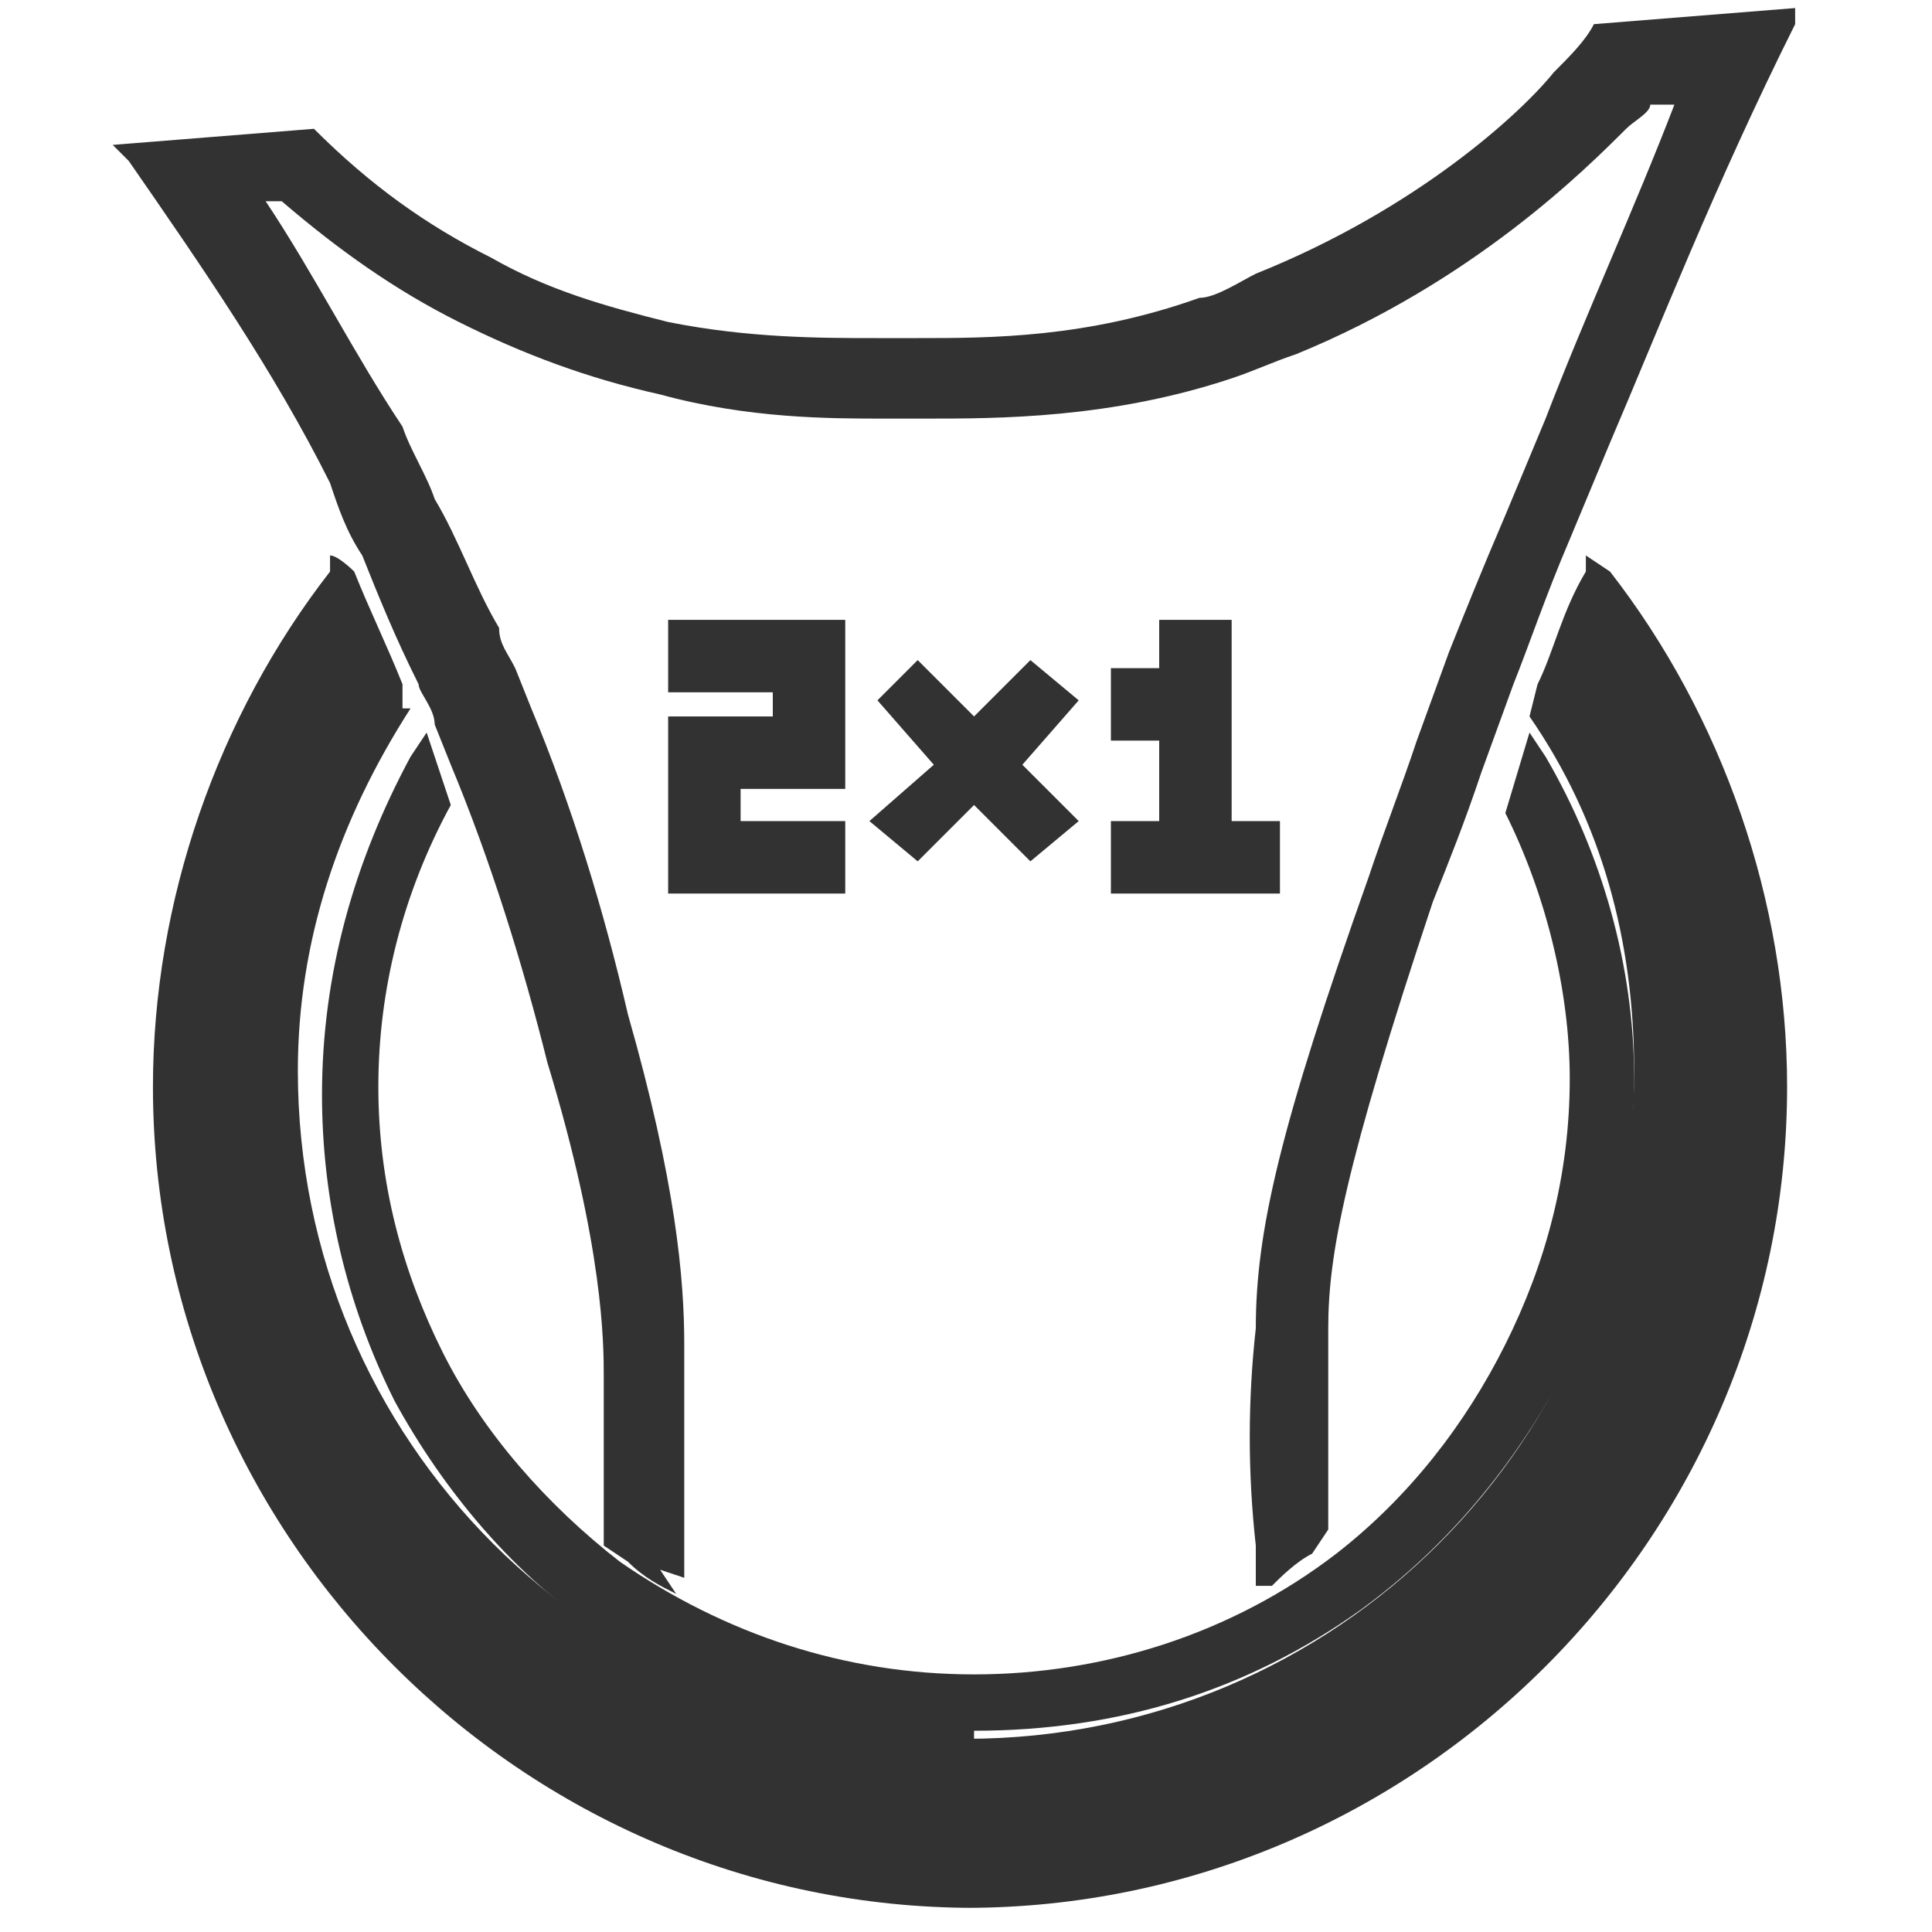<?xml version="1.0" encoding="UTF-8"?>
<svg id="Camada_1" xmlns="http://www.w3.org/2000/svg" version="1.1" viewBox="0 0 24 24">
  <!-- Generator: Adobe Illustrator 29.1.0, SVG Export Plug-In . SVG Version: 2.1.0 Build 142)  -->
  <defs>
    <style>
      .st0 {
        fill: #323232;
      }
    </style>
  </defs>
  <path class="st0" d="M8.4,19.8c-.2-.1-.4-.2-.6-.4,0,0-.3-.2-.3-.2h0c0-.8,0-1.5,0-2.1,0-.4,0-1.6-.7-3.9-.3-1.2-.7-2.5-1.2-3.7l-.2-.5c0-.2-.2-.4-.2-.5-.3-.6-.5-1.1-.7-1.6-.2-.3-.3-.6-.4-.9-.7-1.4-1.6-2.7-2.5-4l-.2-.2,2.5-.2h0c.7.7,1.4,1.2,2.2,1.6.7.4,1.4.6,2.2.8,1,.2,1.9.2,2.6.2h.5c.9,0,2.1,0,3.5-.5.2,0,.5-.2.7-.3,2-.8,3.3-2,3.7-2.5.2-.2.4-.4.5-.6h0c0,0,2.5-.2,2.5-.2v.2c-1,2-1.7,3.8-2.3,5.2l-.5,1.2c-.3.7-.5,1.3-.7,1.8l-.4,1.1c-.2.6-.4,1.1-.6,1.6-1.1,3.3-1.3,4.4-1.3,5.3,0,.8,0,1.7,0,2.5h0c0,0-.2.3-.2.3-.2.1-.4.3-.5.4h-.2c0,.1,0-.1,0-.1,0-.2,0-.3,0-.4-.1-.9-.1-1.8,0-2.7,0-1.2.3-2.5,1.4-5.6.2-.6.4-1.1.6-1.7l.4-1.1c.2-.5.4-1,.7-1.7l.5-1.2c.5-1.3,1.1-2.6,1.6-3.9h-.3c0,.1-.2.2-.3.3-.5.5-1.9,1.9-4.1,2.8-.3.1-.5.2-.8.3-1.5.5-2.9.5-3.8.5h-.5c-.7,0-1.7,0-2.8-.3-.9-.2-1.7-.5-2.5-.9-.8-.4-1.5-.9-2.2-1.5h-.2c.6.9,1.1,1.9,1.7,2.8.1.3.3.6.4.9.3.5.5,1.1.8,1.6,0,.2.1.3.2.5l.2.5c.5,1.2.9,2.5,1.2,3.8.6,2.1.7,3.3.7,4.1,0,.7,0,1.5,0,2.2v.7c0,0-.3-.1-.3-.1Z"/>
  <path class="st0" d="M12.1,21.7c-1.6,0-3.2-.5-4.6-1.4-1.1-.7-2-1.8-2.6-2.9-.6-1.2-.9-2.5-.9-3.8,0-1.5.4-2.9,1.1-4.2l.2-.3.3.9h0c-.6,1.1-.9,2.3-.9,3.5,0,1.2.3,2.3.8,3.3.5,1,1.3,1.9,2.2,2.6,1.3.9,2.8,1.4,4.4,1.4s3.2-.5,4.5-1.5c.9-.7,1.6-1.6,2.1-2.6.5-1,.8-2.1.8-3.3,0-1.1-.3-2.3-.8-3.3h0c0,0,.3-1,.3-1l.2.3c.7,1.2,1.1,2.6,1.1,4,0,1.3-.3,2.6-.9,3.7-.6,1.1-1.4,2.1-2.5,2.9-1.4,1-3,1.5-4.8,1.5h0Z"/>
  <path class="st0" d="M12.1,23.7c-5.6,0-10.2-4.6-10.2-10.2,0-2.3.8-4.6,2.2-6.4v-.2c.1,0,.3.2.3.2.2.5.4.9.6,1.4v.3c.1,0,.1,0,.1,0-.9,1.4-1.4,2.9-1.4,4.5,0,4.6,3.7,8.3,8.3,8.3s8.3-3.7,8.3-8.3c0-1.6-.4-3.1-1.3-4.4h0c0,0,.1-.4.1-.4.2-.4.3-.9.6-1.4v-.2c0,0,.3.2.3.2,1.4,1.8,2.2,4.1,2.2,6.4,0,5.6-4.6,10.2-10.2,10.2Z"/>
  <polygon class="st0" points="8.3 11.1 8.3 8.9 9.6 8.9 9.6 8.6 8.3 8.6 8.3 7.7 10.5 7.7 10.5 9.8 9.2 9.8 9.2 10.2 10.5 10.2 10.5 11.1 8.3 11.1"/>
  <polygon class="st0" points="13.8 11.1 13.8 10.2 14.4 10.2 14.4 9.2 13.8 9.2 13.8 8.3 14.4 8.3 14.4 7.7 15.3 7.7 15.3 10.2 15.9 10.2 15.9 11.1 13.8 11.1"/>
  <polygon class="st0" points="10.8 10.2 11.6 9.5 10.9 8.7 11.4 8.2 12.1 8.9 12.8 8.2 13.4 8.7 12.7 9.5 13.4 10.2 12.8 10.7 12.1 10 11.4 10.7 10.8 10.2"/>
</svg>